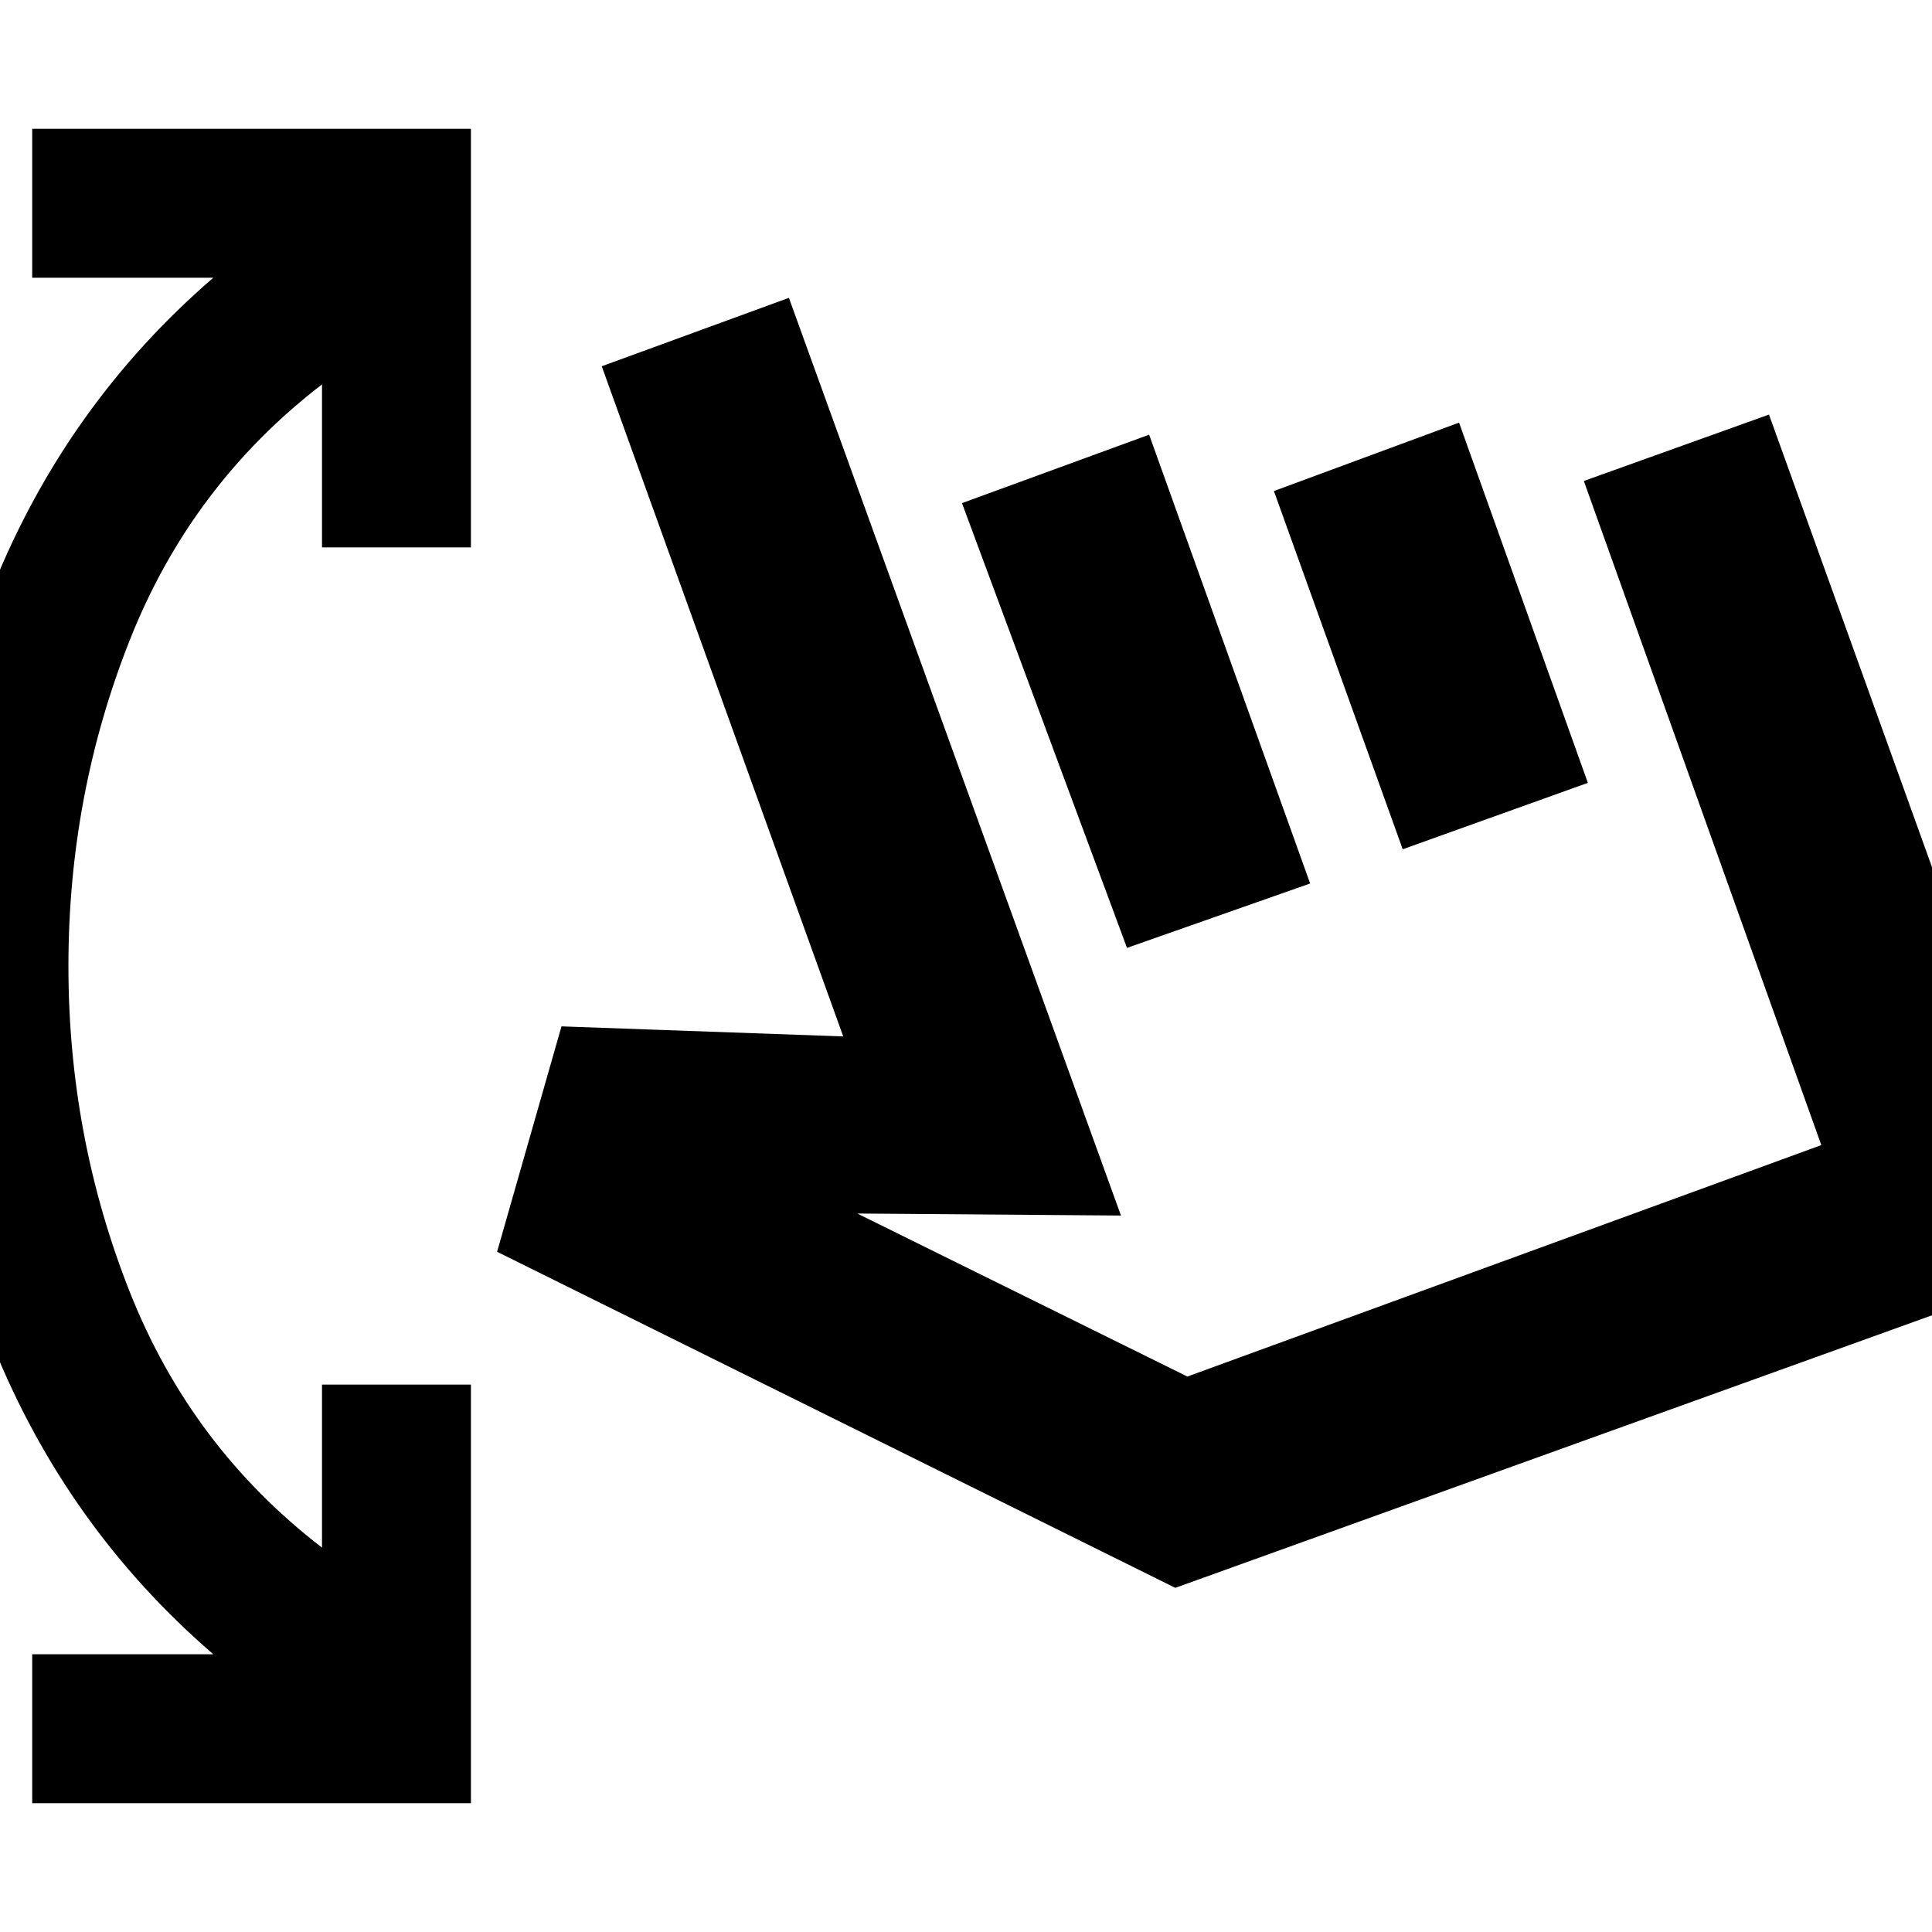 <svg xmlns="http://www.w3.org/2000/svg" height="20" viewBox="0 -960 960 960" width="20"><path d="M16-64v-74h90Q33-201-3.5-291.5T-40-480q0-98 36.5-188.5T106-822H16v-74h218v208h-74v-81q-65 50-95.5 127T34-480q0 85 30.5 162T160-191v-81h74v208H16Zm231-274 32-112 140 5-120-333 93-34 165 456-131-1 164 81 315-115-118-330 92-33 152 422-447 161-337-167Zm313-151-82-221 93-34 80 223-91 32Zm137-49-64-178 92-34 64 179-92 33Zm-12 81Z"/></svg>